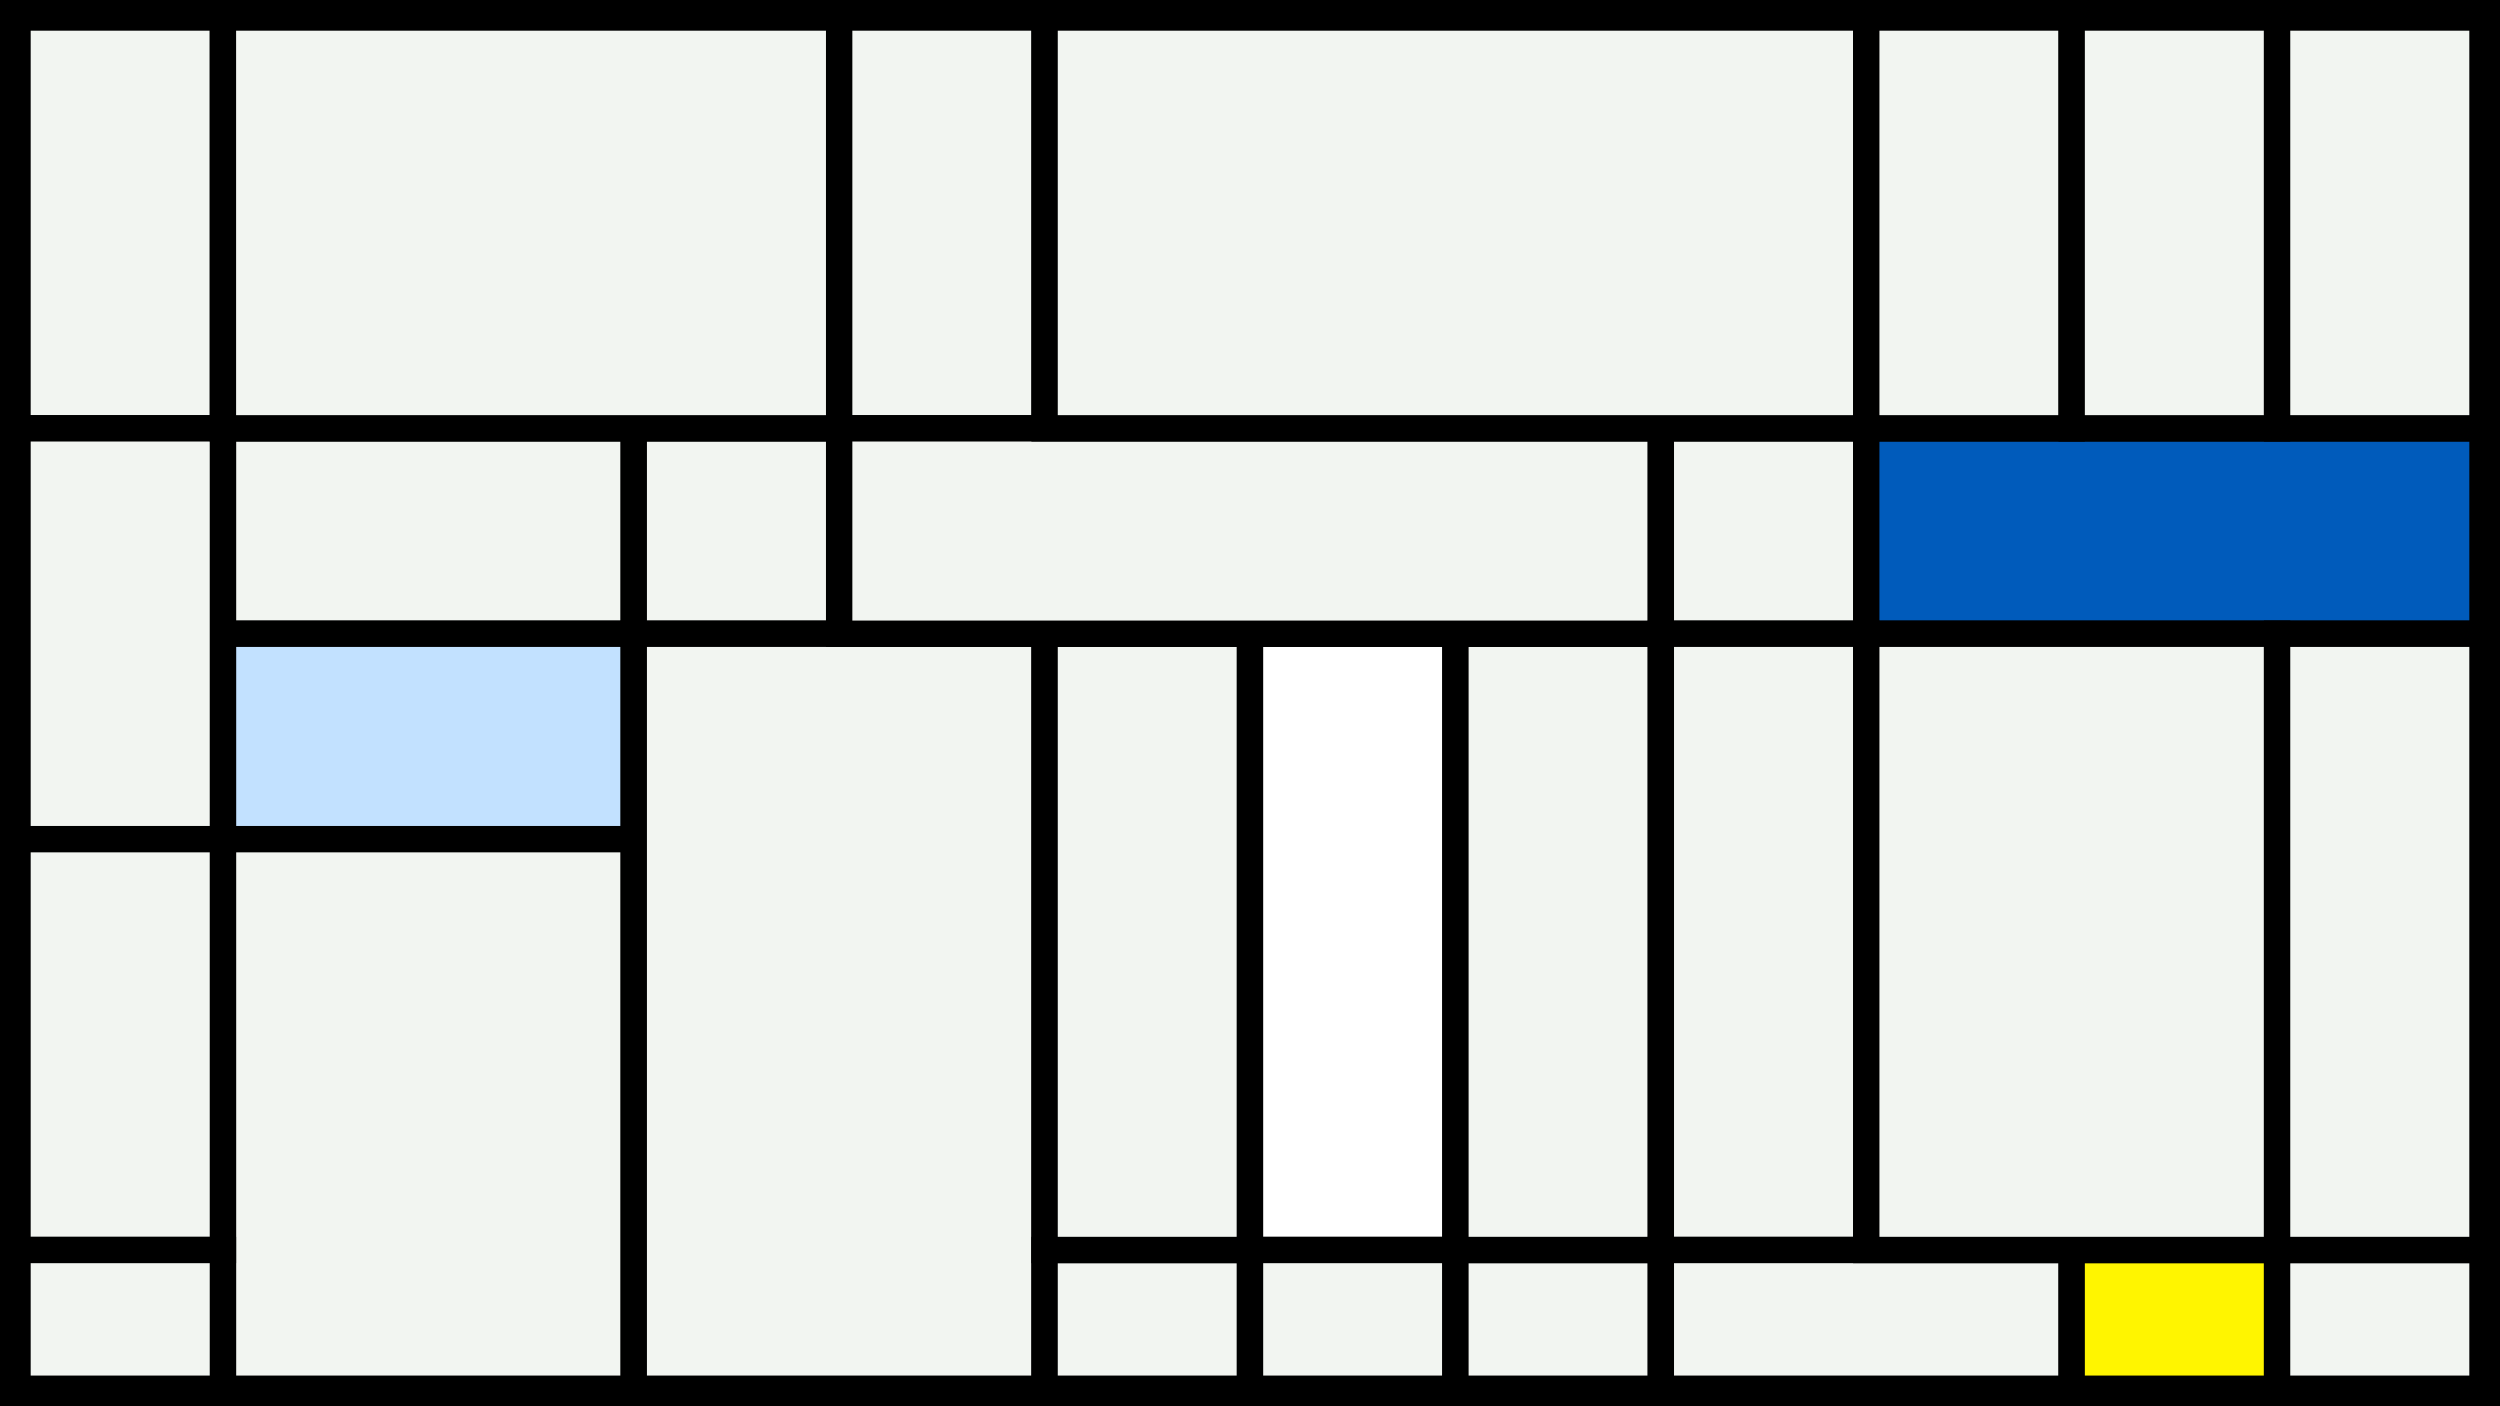 <svg width="1200" height="675" viewBox="-500 -500 1200 675" xmlns="http://www.w3.org/2000/svg"><style>.monpath{stroke-width: 12.656; stroke: #000}</style><path d="M-500-500h1200v675h-1200z" fill="#000"/><path d="M-491.6-491.6h98.6v197.2h-98.6z" class="monpath" fill="#F2F5F1"/><path d="M-393-294.4h197.2v98.6h-197.2z" class="monpath" fill="#F2F5F1"/><path d="M-393-195.8h197.2v98.6h-197.2z" class="monpath" fill="#c2e1ff"/><path d="M-393-97.2h197.2v263.8h-197.2z" class="monpath" fill="#F2F5F1"/><path d="M-491.6-294.4h98.6v197.2h-98.6z" class="monpath" fill="#F2F5F1"/><path d="M-195.8-294.4h98.6v98.6h-98.6z" class="monpath" fill="#F2F5F1"/><path d="M-393-491.6h295.8v197.2h-295.8z" class="monpath" fill="#F2F5F1"/><path d="M-97.2-491.6h98.6v197.2h-98.6z" class="monpath" fill="#F2F5F1"/><path d="M-195.8-195.8h197.2v362.4h-197.2z" class="monpath" fill="#F2F5F1"/><path d="M-491.6-97.2h98.6v197.2h-98.6z" class="monpath" fill="#F2F5F1"/><path d="M-491.6 100h98.6v66.6h-98.6z" class="monpath" fill="#F2F5F1"/><path d="M1.4 100h98.6v66.6h-98.6z" class="monpath" fill="#F2F5F1"/><path d="M1.4-195.8h98.6v295.8h-98.6z" class="monpath" fill="#F2F5F1"/><path d="M100-195.8h98.6v295.8h-98.6z" class="monpath" fill="#fff"/><path d="M100 100h98.6v66.6h-98.6z" class="monpath" fill="#F2F5F1"/><path d="M198.6 100h98.6v66.6h-98.6z" class="monpath" fill="#F2F5F1"/><path d="M198.6-195.8h98.6v295.8h-98.6z" class="monpath" fill="#F2F5F1"/><path d="M-97.2-294.4h394.4v98.6h-394.4z" class="monpath" fill="#F2F5F1"/><path d="M297.2-294.4h98.6v98.6h-98.6z" class="monpath" fill="#F2F5F1"/><path d="M395.8-294.4h295.8v98.6h-295.8z" class="monpath" fill="#005bbb"/><path d="M297.2-195.8h98.6v295.8h-98.6z" class="monpath" fill="#F2F5F1"/><path d="M1.4-491.6h394.4v197.2h-394.4z" class="monpath" fill="#F2F5F1"/><path d="M395.8-491.6h98.6v197.2h-98.6z" class="monpath" fill="#F2F5F1"/><path d="M297.2 100h197.2v66.6h-197.2z" class="monpath" fill="#F2F5F1"/><path d="M494.4 100h98.6v66.6h-98.6z" class="monpath" fill="#fff500"/><path d="M593 100h98.6v66.6h-98.6z" class="monpath" fill="#F2F5F1"/><path d="M494.4-491.6h98.6v197.2h-98.6z" class="monpath" fill="#F2F5F1"/><path d="M593-491.6h98.6v197.2h-98.6z" class="monpath" fill="#F2F5F1"/><path d="M395.8-195.8h197.2v295.8h-197.2z" class="monpath" fill="#F2F5F1"/><path d="M593-195.8h98.6v295.8h-98.6z" class="monpath" fill="#F2F5F1"/></svg>